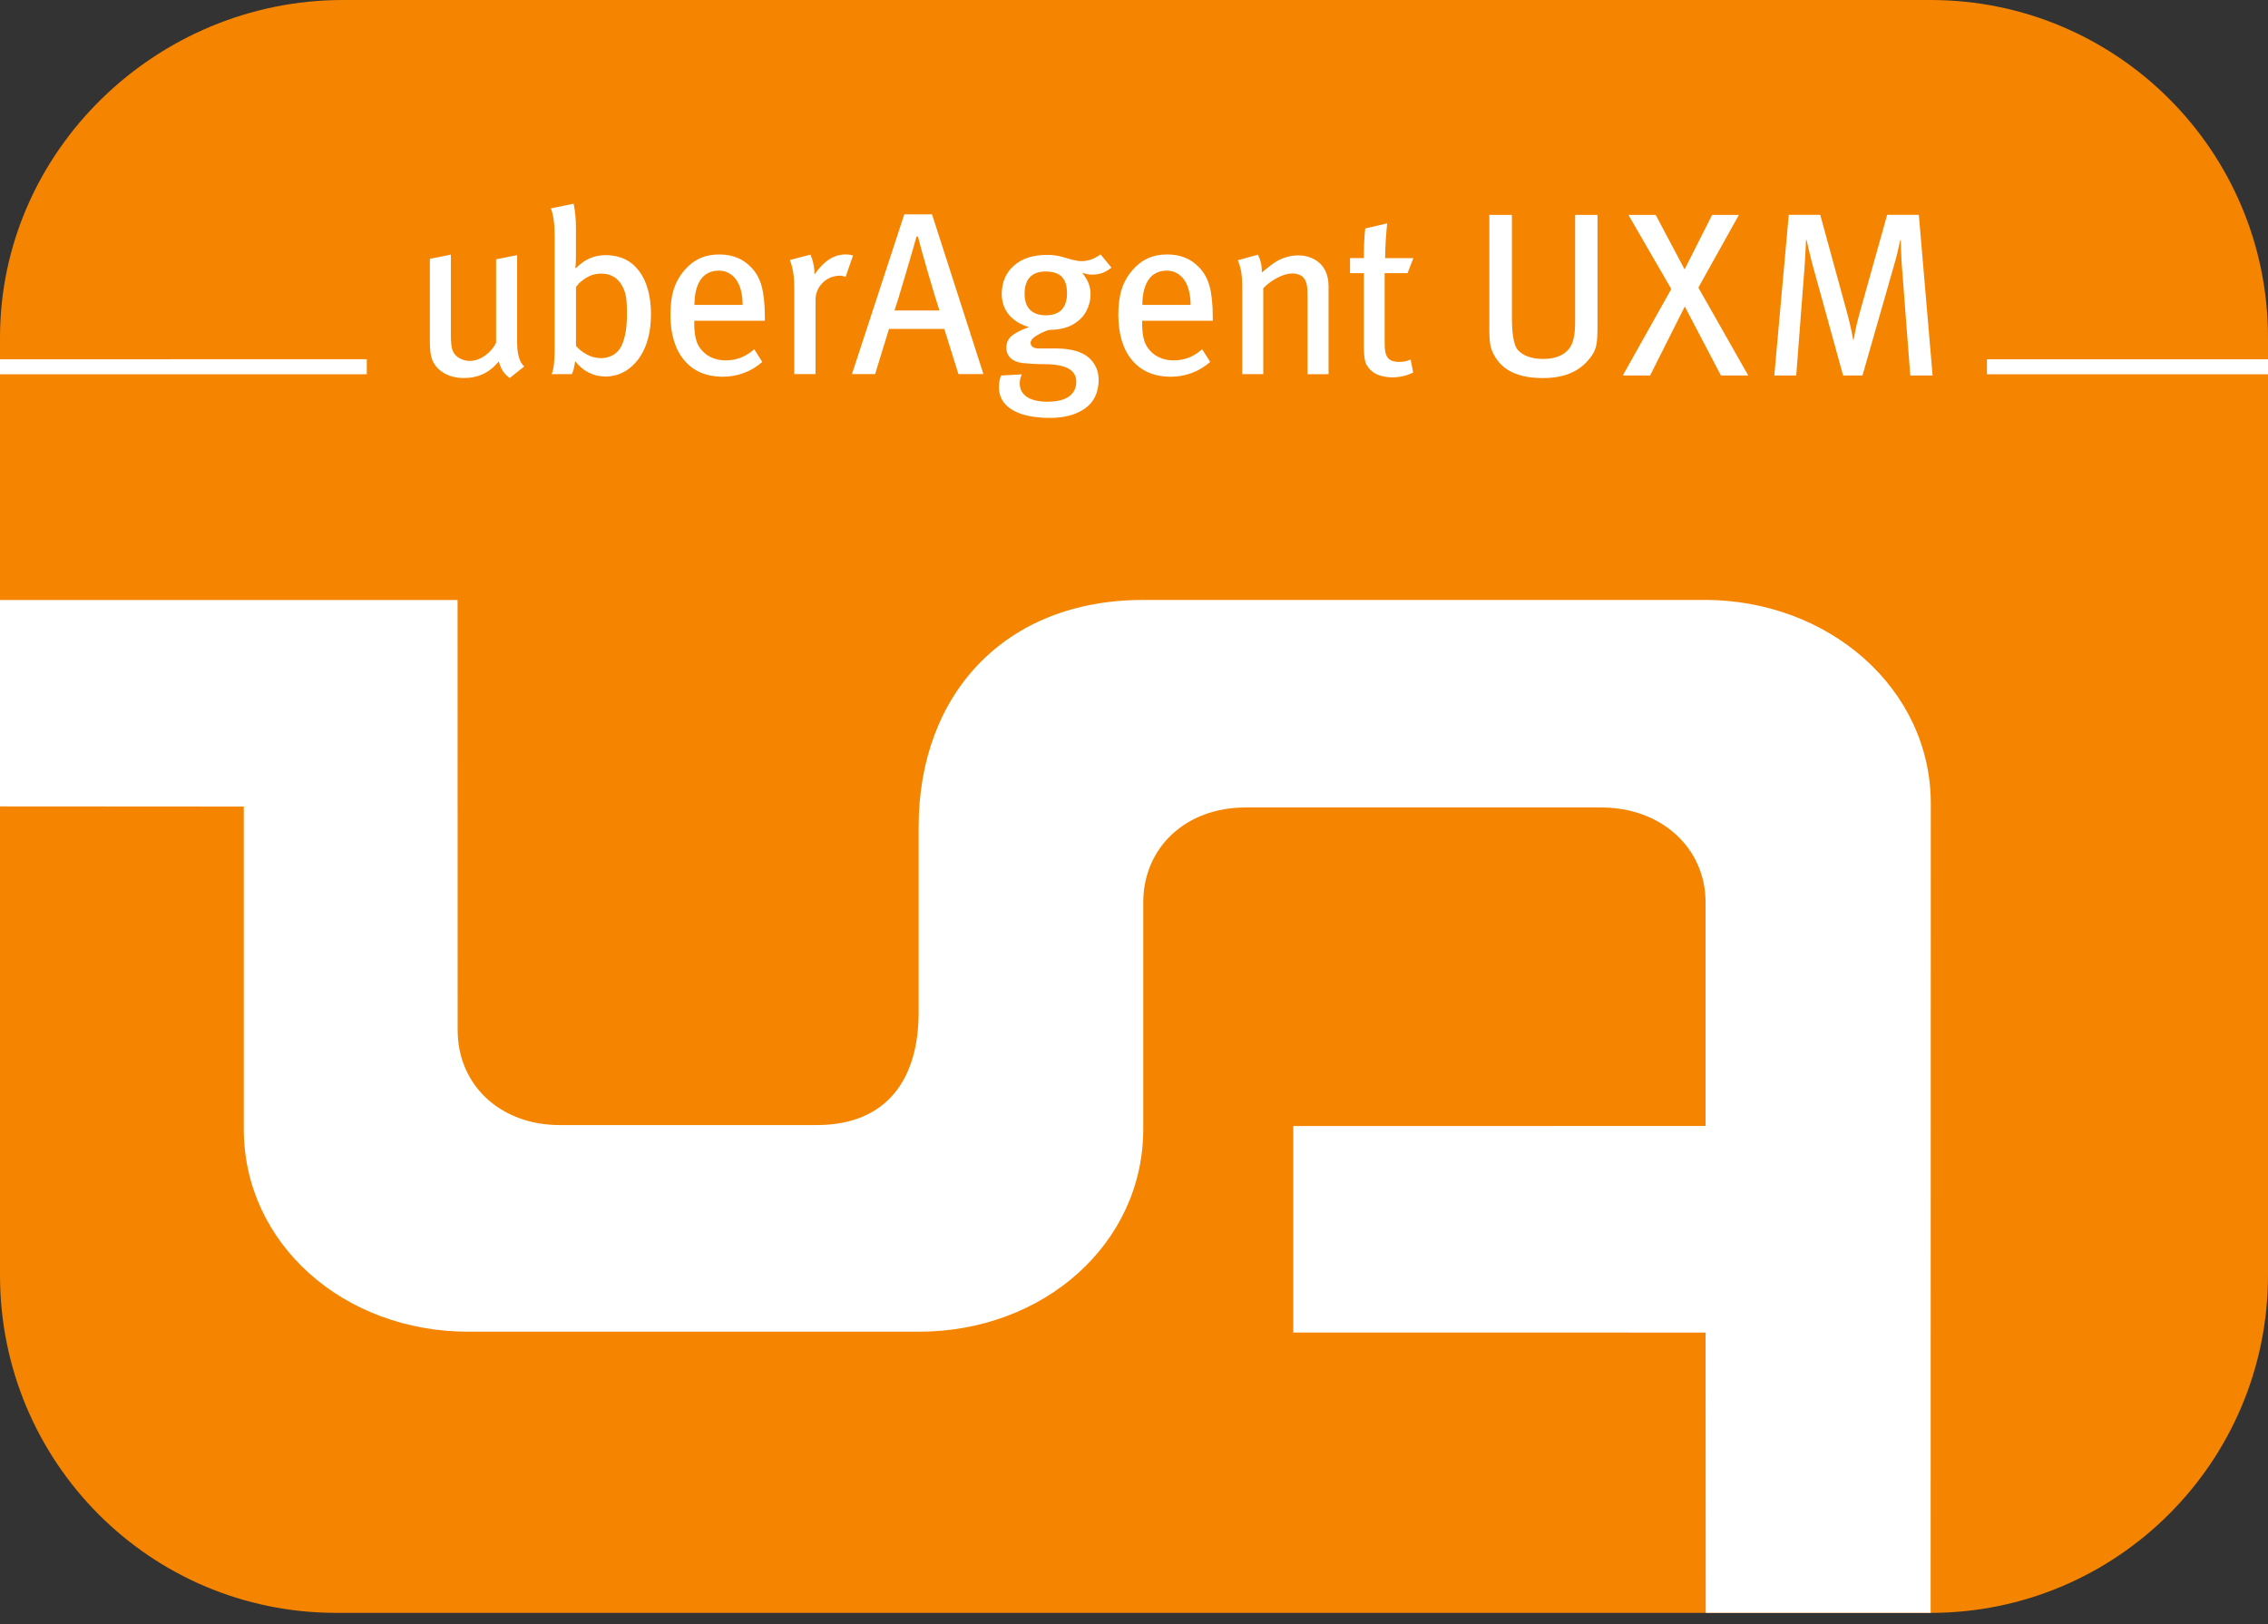 <svg width="162" height="116" viewBox="0 0 162 116" fill="none" xmlns="http://www.w3.org/2000/svg">
<rect x="0" y="0" width="162" height="116" fill="#333333" stroke="none"/>
<path d="M137.9 0H24.492C11.181 0 0 10.796 0 24.111V91.085C0 104.401 10.707 115.197 24.017 115.197H137.9C151.21 115.197 161.997 104.404 162 91.088V24.111C162 10.796 151.21 0 137.9 0Z" fill="#F58400"/>
<path d="M121.732 42.851H81.644C71.795 42.851 65.617 49.569 65.617 59.064V72.315C65.617 76.907 63.491 80.356 58.327 80.356H39.979C35.724 80.356 32.69 77.487 32.69 73.58L32.684 42.854H0V57.596L17.414 57.607V80.641C17.414 88.828 24.537 95.115 33.45 95.115H65.634C74.546 95.115 81.662 88.831 81.662 80.641V64.448C81.662 60.542 84.696 57.673 88.951 57.673H114.386C118.64 57.673 121.826 60.542 121.826 64.448V80.421L92.377 80.427V95.172L121.826 95.177L121.838 115.191H137.903C137.906 99.701 137.914 78.544 137.914 57.384C137.914 49.197 130.648 42.845 121.735 42.845L121.732 42.851Z" fill="white"/>
<path fill-rule="evenodd" clip-rule="evenodd" d="M37.45 26.177C37.284 26.035 37.158 25.82 37.07 25.529C36.981 25.237 36.938 24.88 36.938 24.457V18.222L35.435 18.52V24.474C35.252 24.849 34.986 25.157 34.641 25.4C34.295 25.646 33.932 25.772 33.549 25.78C33.364 25.78 33.183 25.743 33.012 25.672C32.84 25.603 32.7 25.517 32.589 25.415C32.443 25.283 32.343 25.112 32.286 24.897C32.232 24.683 32.206 24.372 32.206 23.96V18.188L30.703 18.485V24.375C30.703 24.672 30.717 24.937 30.746 25.169C30.777 25.4 30.829 25.598 30.9 25.763C31.078 26.146 31.36 26.449 31.749 26.666C32.138 26.886 32.598 26.998 33.132 27C33.644 27 34.106 26.903 34.518 26.709C34.929 26.515 35.301 26.215 35.629 25.812C35.701 26.086 35.798 26.318 35.918 26.5C36.038 26.683 36.201 26.849 36.407 27L37.447 26.175L37.45 26.177Z" fill="white"/>
<path fill-rule="evenodd" clip-rule="evenodd" d="M46.5 22.44C46.492 21.12 46.206 20.091 45.643 19.351C45.083 18.611 44.303 18.236 43.308 18.222C42.9 18.219 42.52 18.288 42.168 18.431C41.819 18.574 41.477 18.811 41.139 19.148L41.091 19.114C41.108 19.057 41.119 18.945 41.128 18.776C41.137 18.611 41.139 18.436 41.139 18.254V16.336C41.139 15.982 41.128 15.67 41.099 15.399C41.074 15.13 41.031 14.845 40.974 14.55L39.353 14.882C39.436 15.11 39.502 15.382 39.548 15.702C39.593 16.019 39.616 16.408 39.619 16.868V24.792C39.619 25.317 39.602 25.726 39.568 26.012C39.533 26.3 39.479 26.538 39.405 26.723H40.842C40.905 26.603 40.951 26.48 40.979 26.36C41.008 26.24 41.045 26.052 41.091 25.8C41.354 26.149 41.668 26.418 42.04 26.606C42.411 26.795 42.805 26.889 43.225 26.892C43.563 26.892 43.88 26.84 44.174 26.74C44.468 26.637 44.748 26.48 45.011 26.266C45.491 25.875 45.86 25.357 46.114 24.709C46.369 24.063 46.497 23.308 46.497 22.446L46.5 22.44ZM44.783 22.406C44.783 23.034 44.737 23.543 44.648 23.926C44.563 24.309 44.454 24.614 44.317 24.837C44.18 25.072 43.988 25.252 43.74 25.383C43.494 25.515 43.223 25.58 42.928 25.583C42.56 25.575 42.22 25.486 41.911 25.317C41.599 25.149 41.345 24.946 41.142 24.706V20.503C41.217 20.4 41.285 20.314 41.348 20.245C41.411 20.177 41.514 20.091 41.654 19.988C41.865 19.831 42.074 19.72 42.282 19.648C42.491 19.577 42.717 19.542 42.96 19.542C43.277 19.542 43.563 19.614 43.814 19.757C44.066 19.899 44.274 20.114 44.431 20.405C44.568 20.642 44.663 20.902 44.711 21.183C44.76 21.463 44.783 21.871 44.78 22.406H44.783Z" fill="white"/>
<path fill-rule="evenodd" clip-rule="evenodd" d="M54.633 22.9V22.637C54.63 21.703 54.55 20.962 54.396 20.417C54.242 19.871 53.985 19.419 53.625 19.065C53.05 18.471 52.299 18.174 51.376 18.174C50.864 18.174 50.401 18.265 49.99 18.454C49.578 18.639 49.207 18.928 48.878 19.314C48.527 19.728 48.273 20.188 48.115 20.697C47.958 21.205 47.884 21.814 47.887 22.526C47.898 23.894 48.227 24.966 48.876 25.735C49.524 26.503 50.43 26.895 51.59 26.909C52.13 26.909 52.639 26.823 53.119 26.646C53.599 26.472 54.042 26.206 54.45 25.852L53.873 24.943C53.576 25.209 53.262 25.406 52.925 25.54C52.587 25.672 52.227 25.74 51.839 25.74C51.439 25.74 51.076 25.66 50.75 25.5C50.424 25.34 50.153 25.094 49.936 24.763C49.813 24.566 49.724 24.329 49.67 24.054C49.616 23.78 49.587 23.466 49.59 23.108V22.911H54.636L54.633 22.9ZM53.047 21.777H49.604C49.604 21.017 49.75 20.42 50.038 19.988C50.327 19.557 50.761 19.337 51.342 19.328C51.607 19.331 51.839 19.388 52.036 19.494C52.233 19.599 52.399 19.739 52.533 19.908C52.699 20.117 52.825 20.382 52.913 20.7C53.002 21.02 53.045 21.377 53.047 21.777Z" fill="white"/>
<path fill-rule="evenodd" clip-rule="evenodd" d="M60.933 18.256C60.867 18.231 60.79 18.211 60.701 18.196C60.613 18.182 60.521 18.174 60.421 18.174C59.984 18.174 59.584 18.294 59.215 18.534C58.847 18.774 58.501 19.134 58.172 19.611V19.462C58.172 19.248 58.141 19.025 58.087 18.788C58.032 18.554 57.967 18.354 57.89 18.188L56.418 18.568C56.518 18.814 56.595 19.097 56.649 19.414C56.704 19.731 56.732 20.137 56.732 20.634V26.72H58.252V21.38C58.267 20.911 58.438 20.517 58.767 20.194C59.095 19.871 59.495 19.705 59.973 19.691C60.053 19.691 60.127 19.7 60.193 19.714C60.258 19.728 60.33 19.748 60.401 19.774L60.93 18.254L60.933 18.256Z" fill="white"/>
<path fill-rule="evenodd" clip-rule="evenodd" d="M70.246 26.721L66.574 15.31H64.591L60.853 26.721H62.508L63.5 23.494H67.451L68.46 26.721H70.246ZM67.103 22.174H63.894C63.948 22.02 64.051 21.697 64.2 21.208C64.348 20.72 64.511 20.174 64.691 19.571C64.871 18.968 65.031 18.417 65.177 17.914C65.323 17.414 65.417 17.074 65.466 16.894H65.566C65.608 17.076 65.7 17.419 65.84 17.922C65.98 18.425 66.14 18.98 66.314 19.582C66.491 20.185 66.651 20.731 66.8 21.217C66.949 21.703 67.049 22.02 67.103 22.171V22.174Z" fill="white"/>
<path fill-rule="evenodd" clip-rule="evenodd" d="M79.39 19.114L78.612 18.171C78.392 18.328 78.172 18.448 77.952 18.528C77.732 18.608 77.501 18.651 77.255 18.651C77.072 18.651 76.872 18.619 76.661 18.568C76.449 18.516 76.232 18.456 76.015 18.385C75.772 18.314 75.552 18.262 75.352 18.239C75.152 18.213 74.943 18.202 74.726 18.205C73.76 18.216 72.995 18.471 72.426 18.968C71.857 19.465 71.566 20.137 71.552 20.982C71.552 21.557 71.72 22.048 72.049 22.46C72.38 22.868 72.863 23.171 73.5 23.366C73.02 23.529 72.632 23.72 72.337 23.931C72.043 24.146 71.889 24.443 71.88 24.823C71.88 25.131 71.983 25.383 72.186 25.574C72.386 25.766 72.672 25.886 73.037 25.929C73.203 25.946 73.429 25.966 73.715 25.983C74.001 26 74.292 26.012 74.592 26.012C75.403 26.012 75.989 26.126 76.349 26.343C76.709 26.56 76.884 26.869 76.875 27.269C76.875 27.712 76.707 28.058 76.367 28.309C76.026 28.561 75.518 28.686 74.841 28.692C74.192 28.692 73.698 28.578 73.355 28.352C73.012 28.126 72.84 27.798 72.838 27.366C72.838 27.246 72.855 27.129 72.886 27.015C72.918 26.9 72.949 26.806 72.986 26.737L71.5 26.82C71.457 26.943 71.423 27.072 71.394 27.206C71.366 27.34 71.352 27.495 71.352 27.666C71.357 28.358 71.674 28.892 72.303 29.272C72.929 29.652 73.826 29.843 74.989 29.849C76.018 29.849 76.852 29.626 77.49 29.181C78.129 28.735 78.458 28.063 78.475 27.172C78.484 26.512 78.25 25.972 77.772 25.546C77.295 25.123 76.532 24.903 75.481 24.889H74.206C74.006 24.889 73.858 24.849 73.76 24.774C73.66 24.7 73.612 24.6 73.612 24.474C73.635 24.289 73.789 24.111 74.075 23.946C74.361 23.78 74.641 23.651 74.921 23.566C75.641 23.557 76.218 23.423 76.655 23.166C77.092 22.908 77.409 22.585 77.607 22.197C77.804 21.808 77.901 21.408 77.895 21.002C77.895 20.742 77.852 20.491 77.758 20.248C77.667 20.005 77.512 19.751 77.301 19.482C77.49 19.539 77.624 19.574 77.712 19.591C77.798 19.608 77.898 19.616 78.012 19.614C78.264 19.614 78.501 19.579 78.718 19.502C78.935 19.425 79.158 19.297 79.387 19.119L79.39 19.114ZM76.215 20.948C76.215 21.462 76.086 21.854 75.835 22.12C75.581 22.386 75.206 22.52 74.709 22.52C74.218 22.52 73.843 22.391 73.58 22.134C73.32 21.877 73.189 21.494 73.186 20.98C73.186 20.451 73.317 20.054 73.572 19.788C73.829 19.522 74.201 19.391 74.692 19.391C75.212 19.391 75.595 19.517 75.844 19.771C76.092 20.025 76.215 20.417 76.215 20.945V20.948Z" fill="white"/>
<path fill-rule="evenodd" clip-rule="evenodd" d="M86.627 22.9V22.637C86.625 21.703 86.545 20.962 86.39 20.417C86.236 19.871 85.979 19.419 85.619 19.065C85.044 18.471 84.293 18.174 83.37 18.174C82.859 18.174 82.395 18.265 81.984 18.454C81.573 18.639 81.201 18.928 80.873 19.314C80.521 19.728 80.267 20.188 80.109 20.697C79.952 21.205 79.878 21.814 79.881 22.526C79.892 23.894 80.221 24.966 80.87 25.735C81.518 26.503 82.424 26.895 83.584 26.909C84.124 26.909 84.633 26.823 85.113 26.646C85.593 26.472 86.036 26.206 86.445 25.852L85.867 24.943C85.57 25.209 85.256 25.406 84.919 25.54C84.582 25.672 84.222 25.74 83.833 25.74C83.433 25.74 83.07 25.66 82.744 25.5C82.418 25.34 82.147 25.094 81.93 24.763C81.807 24.566 81.718 24.329 81.664 24.054C81.61 23.78 81.581 23.466 81.584 23.108V22.911H86.63L86.627 22.9ZM85.042 21.777H81.598C81.598 21.017 81.744 20.42 82.033 19.988C82.321 19.557 82.756 19.337 83.336 19.328C83.601 19.331 83.833 19.388 84.03 19.494C84.227 19.599 84.393 19.739 84.527 19.908C84.693 20.117 84.822 20.382 84.907 20.7C84.996 21.02 85.039 21.377 85.042 21.777Z" fill="white"/>
<path fill-rule="evenodd" clip-rule="evenodd" d="M94.897 26.721V20.451C94.897 20.26 94.88 20.077 94.848 19.9C94.814 19.723 94.765 19.56 94.7 19.411C94.543 19.051 94.291 18.768 93.942 18.559C93.594 18.351 93.197 18.245 92.751 18.239C92.494 18.239 92.231 18.274 91.968 18.34C91.705 18.408 91.454 18.511 91.211 18.651C91.045 18.748 90.882 18.857 90.722 18.982C90.562 19.108 90.368 19.265 90.133 19.462C90.133 19.211 90.113 18.985 90.068 18.782C90.022 18.582 89.951 18.385 89.853 18.191L88.416 18.588C88.53 18.868 88.61 19.145 88.659 19.422C88.707 19.7 88.73 20.077 88.73 20.554V26.723H90.233V20.588C90.528 20.283 90.865 20.034 91.248 19.837C91.628 19.64 91.976 19.537 92.285 19.531C92.477 19.531 92.645 19.56 92.788 19.617C92.931 19.674 93.045 19.754 93.131 19.863C93.228 19.985 93.297 20.137 93.337 20.32C93.377 20.503 93.397 20.774 93.394 21.137V26.726H94.897V26.721Z" fill="white"/>
<path fill-rule="evenodd" clip-rule="evenodd" d="M100.956 18.436H98.939C98.939 18.002 98.959 17.556 98.987 17.102C99.019 16.648 99.05 16.265 99.087 15.953L97.518 16.316C97.478 16.639 97.453 16.991 97.438 17.368C97.424 17.748 97.418 18.102 97.421 18.434H96.43V19.508H97.421V24.852C97.424 25.432 97.484 25.823 97.596 26.029C97.71 26.235 97.853 26.406 98.03 26.538C98.17 26.663 98.37 26.763 98.627 26.838C98.884 26.912 99.153 26.949 99.436 26.952C99.979 26.952 100.482 26.838 100.942 26.606L100.759 25.68C100.627 25.737 100.502 25.78 100.376 25.806C100.25 25.832 100.119 25.846 99.982 25.846C99.576 25.855 99.293 25.76 99.133 25.56C98.973 25.36 98.899 25.009 98.904 24.506V19.508H100.542L100.956 18.434V18.436Z" fill="white"/>
<path d="M162.001 25.66H141.924V26.732H162.001V25.66Z" fill="white"/>
<path fill-rule="evenodd" clip-rule="evenodd" d="M0 25.66L26.2 25.657V26.732H0V25.66Z" fill="white"/>
<path d="M113.507 25.655C112.925 26.369 111.976 27.003 110.21 27.003C108.444 27.003 107.33 26.455 106.747 25.406C106.447 24.872 106.381 24.557 106.381 23.357V15.348H107.995V22.757C107.995 23.589 108.078 24.606 108.413 24.989C108.73 25.355 109.313 25.637 110.227 25.637C111.093 25.637 111.724 25.372 112.093 24.889C112.376 24.523 112.51 23.906 112.51 22.991V15.348H114.108V23.223C114.108 24.672 114.025 25.02 113.507 25.655Z" fill="white"/>
<path d="M122.923 26.82L120.343 21.891L117.863 26.82H115.914L119.377 20.643L116.314 15.348H118.263L120.329 19.242L122.295 15.348H124.209L121.312 20.543L124.875 26.82H122.926H122.923Z" fill="white"/>
<path d="M136.449 26.82L135.849 19.011C135.8 18.394 135.783 17.479 135.766 17.145H135.732C135.666 17.479 135.497 18.245 135.315 18.859L133.034 26.818H131.651L129.554 19.225C129.305 18.342 129.122 17.494 129.037 17.128H129.002C128.985 17.528 128.937 18.625 128.885 19.225L128.302 26.818H126.736L127.768 15.345H130.017L131.948 22.389C132.197 23.32 132.331 24.02 132.366 24.269H132.4C132.451 23.986 132.583 23.237 132.8 22.471L134.797 15.345H137.06L138.043 26.818H136.446L136.449 26.82Z" fill="white"/>
</svg>
